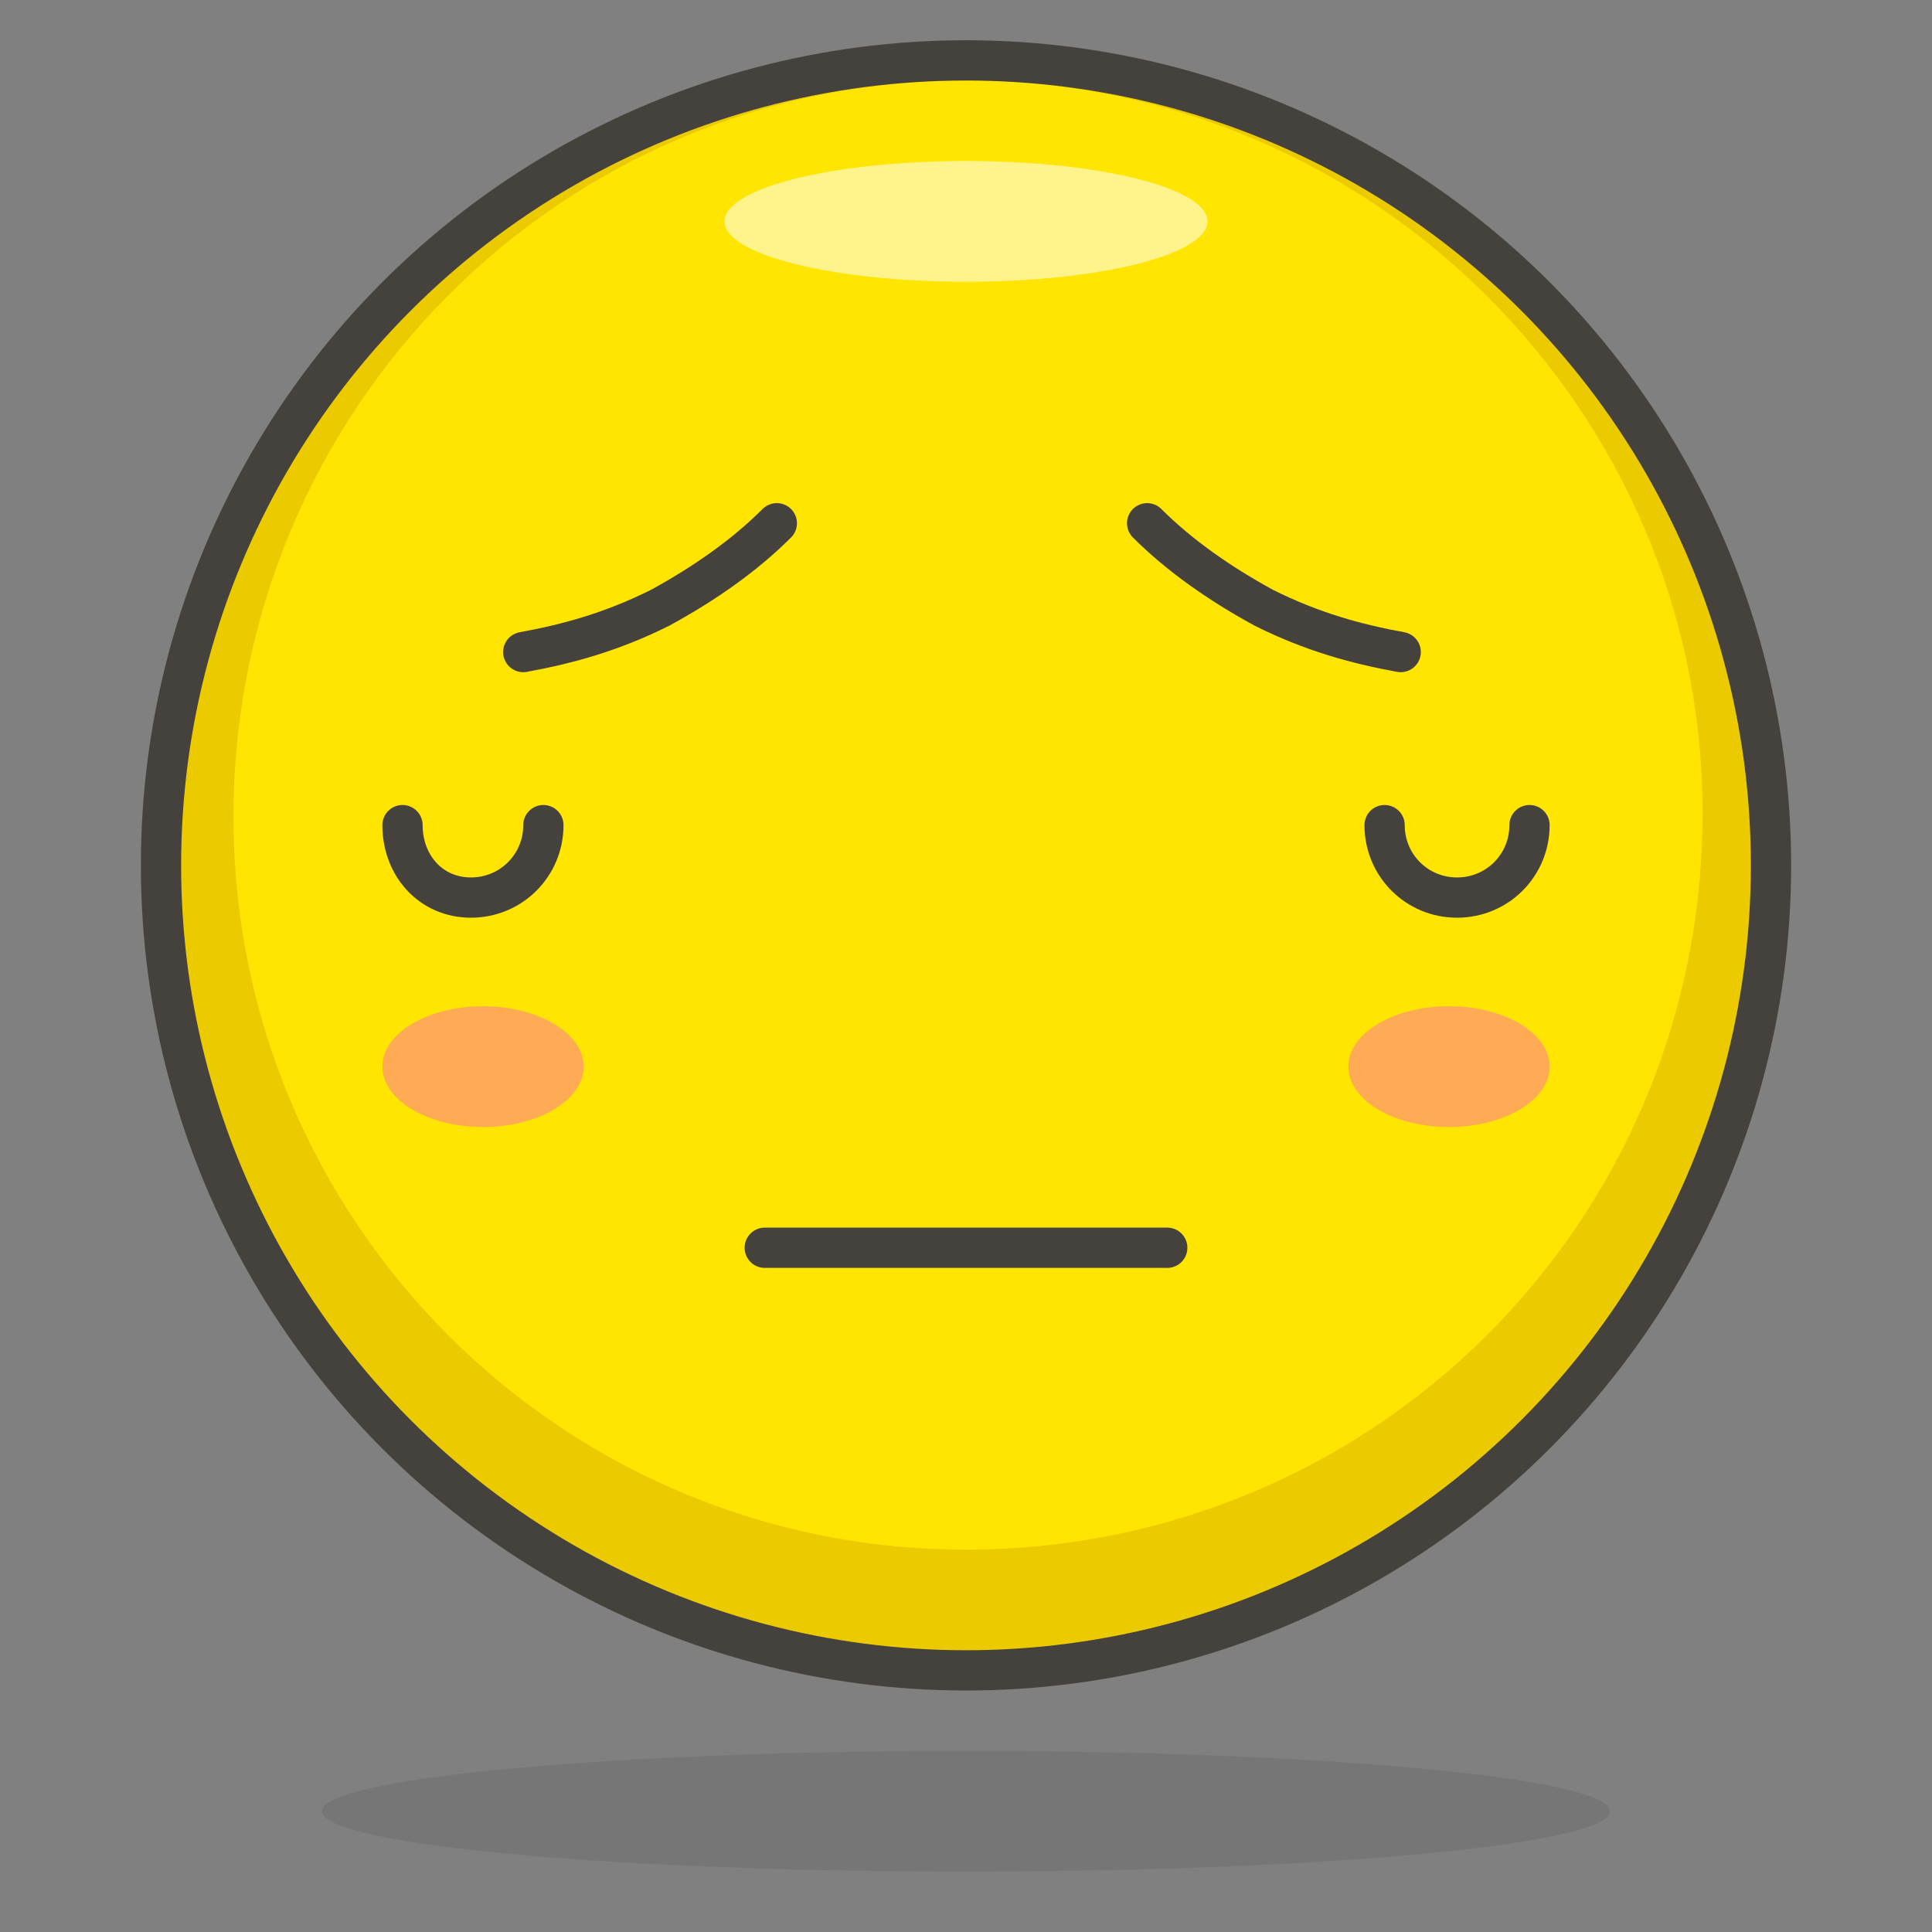 <svg xmlns="http://www.w3.org/2000/svg" viewBox="0 0 48 48"><rect x="0" y="0" width="48" height="48" fill="#808080" stroke="none"/><symbol id="New_Symbol_14" viewBox="-6.5 -6.5 13 13"><path fill="#ffd4c3" stroke="#504b46" stroke-linecap="round" stroke-linejoin="round" stroke-miterlimit="10" d="M0-6c2.2 0 4.1 1.5 4.7 3.5C6.3-2.5 6.4 0 5 0v1c0 2.8-2.2 5-5 5s-5-2.2-5-5V0c-1.4 0-1.3-2.5.2-2.5C-4.1-4.5-2.2-6 0-6z"/><circle cx="-1.6" cy="-.1" r=".1" fill="#ffc258"/><path fill="#4f4b45" d="M-1.6.5c-.3 0-.6-.3-.6-.6s.2-.7.6-.7c.3 0 .6.3.6.7s-.3.6-.6.6z"/><circle cx="1.6" cy="-.1" r=".1" fill="#ffc258"/><path fill="#4f4b45" d="M1.6.5C1.3.5 1 .2 1-.1s.3-.6.6-.6.6.3.6.6-.2.6-.6.6z"/><circle cx="-3" cy="-1.5" r=".5" fill="#fabfa5"/><circle cx="3" cy="-1.5" r=".5" fill="#fabfa5"/><path fill="none" stroke="#504b46" stroke-linecap="round" stroke-linejoin="round" stroke-miterlimit="10" d="M-1.2-3c.8-.5 1.7-.5 2.5 0"/></symbol><g id="Icons"><g id="XMLID_675_"><circle id="XMLID_825_" cx="24" cy="21.5" r="20" fill="#ffe500"/><path id="XMLID_822_" fill="#ebcb00" d="M24 1.5c-11 0-20 9-20 20s9 20 20 20 20-9 20-20-9-20-20-20zm0 37c-10.1 0-18.2-8.2-18.2-18.2C5.8 10.2 13.9 2 24 2s18.3 8.2 18.3 18.2c0 10.2-8.2 18.3-18.3 18.3z"/><ellipse id="XMLID_821_" cx="24" cy="5.5" fill="#fff48c" rx="6" ry="1.5"/><circle id="XMLID_820_" cx="24" cy="21.5" r="20" fill="none" stroke="#45413c" stroke-linecap="round" stroke-linejoin="round" stroke-miterlimit="10"/><ellipse id="XMLID_819_" cx="24" cy="45" fill="#45413c" opacity=".15" rx="16" ry="1.5"/><path id="XMLID_818_" fill="none" stroke="#45413c" stroke-linecap="round" stroke-linejoin="round" stroke-miterlimit="10" d="M13 16.2c1.1-.2 2.2-.5 3.4-1.1 1.1-.6 2.1-1.3 2.9-2.1"/><path id="XMLID_817_" fill="none" stroke="#45413c" stroke-linecap="round" stroke-linejoin="round" stroke-miterlimit="10" d="M34.8 16.2c-1.1-.2-2.2-.5-3.4-1.1-1.1-.6-2.1-1.3-2.9-2.1"/><ellipse id="XMLID_816_" cx="36" cy="26.5" fill="#ffaa54" rx="2.5" ry="1.5"/><ellipse id="XMLID_815_" cx="12" cy="26.5" fill="#ffaa54" rx="2.5" ry="1.5"/><path id="XMLID_814_" fill="none" stroke="#45413c" stroke-linecap="round" stroke-linejoin="round" stroke-miterlimit="10" d="M38 20.5c0 1-.8 1.8-1.8 1.8s-1.8-.8-1.8-1.8"/><path id="XMLID_813_" fill="none" stroke="#45413c" stroke-linecap="round" stroke-linejoin="round" stroke-miterlimit="10" d="M13.5 20.5c0 1-.8 1.8-1.8 1.8s-1.7-.8-1.7-1.8"/><path id="XMLID_812_" fill="none" stroke="#45413c" stroke-linecap="round" stroke-linejoin="round" stroke-miterlimit="10" d="M19 31h10"/></g></g></svg>